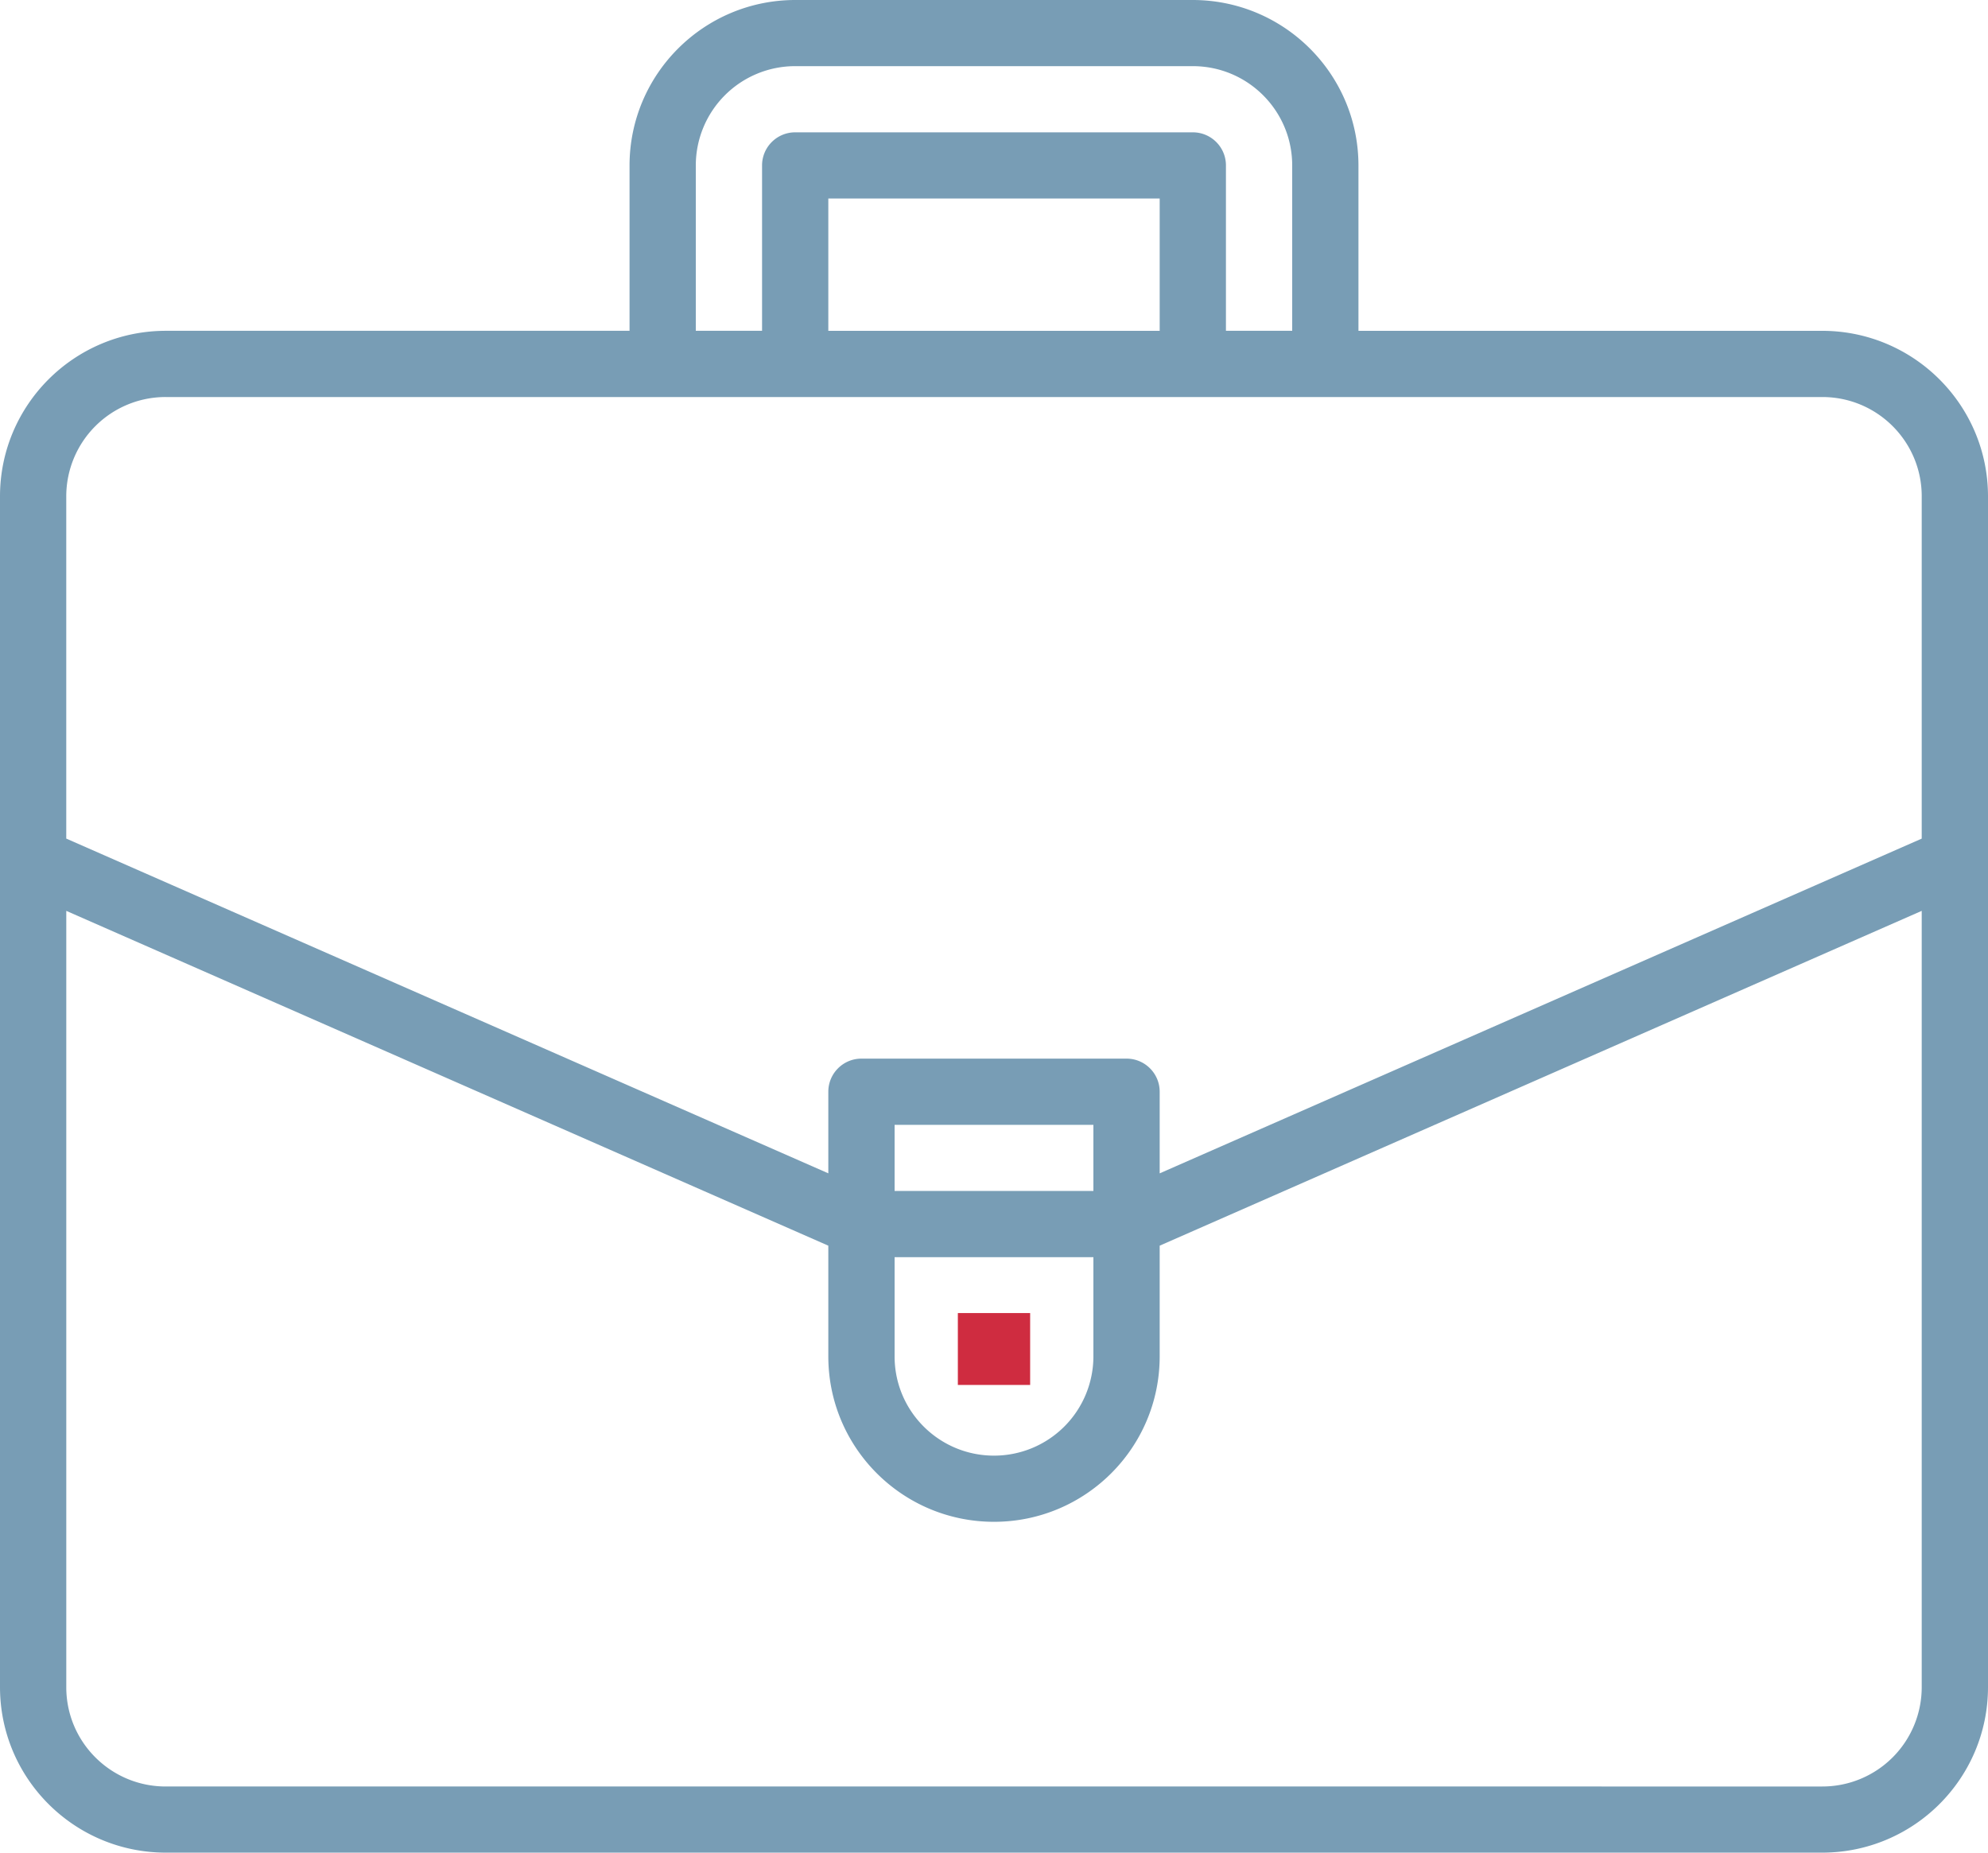 <svg xmlns="http://www.w3.org/2000/svg" width="88" height="82" viewBox="0 0 88 82">
    <g fill="none" fill-rule="nonzero">
        <path fill="#789DB5" d="M80.666 14.643H60.133V7.322C60.128 3.28 56.848.005 52.8 0H35.2c-4.048.005-7.328 3.28-7.333 7.322v7.32H7.334c-4.049.005-7.33 3.28-7.334 7.322v52.714C.005 78.72 3.285 81.995 7.334 82h73.332c4.049-.005 7.33-3.28 7.334-7.322V21.964c-.005-4.041-3.285-7.317-7.334-7.321zM30.8 7.322a4.397 4.397 0 0 1 4.4-4.394h17.6c2.43 0 4.4 1.967 4.4 4.394v7.32h-2.933v-7.32c0-.81-.657-1.465-1.467-1.465H35.2c-.81 0-1.467.656-1.467 1.465v7.32H30.8v-7.32zm5.866 7.32V8.786h14.668v5.858H36.666zM2.933 21.965a4.397 4.397 0 0 1 4.4-4.392h73.333c2.43 0 4.4 1.966 4.4 4.392v15.153L51.334 51.934V48.32c0-.808-.657-1.464-1.467-1.464H38.133c-.81 0-1.467.656-1.467 1.464v3.613L2.933 37.117V21.964zM48.4 52.714h-8.8v-2.928h8.8v2.928zm-8.8 2.929h8.8v4.393a4.396 4.396 0 0 1-4.4 4.392c-2.43 0-4.4-1.966-4.4-4.392v-4.393zm41.066 23.429H7.334c-2.43 0-4.4-1.967-4.4-4.394V40.316l33.732 14.819v4.9c0 4.044 3.284 7.322 7.334 7.322s7.334-3.278 7.334-7.321v-4.901l33.732-14.819v34.362a4.396 4.396 0 0 1-4.4 4.394z"/>
        <path fill="#CF2C40" d="M42.4 58.117h3.2V61.3h-3.2z"/>
    </g>
</svg>
